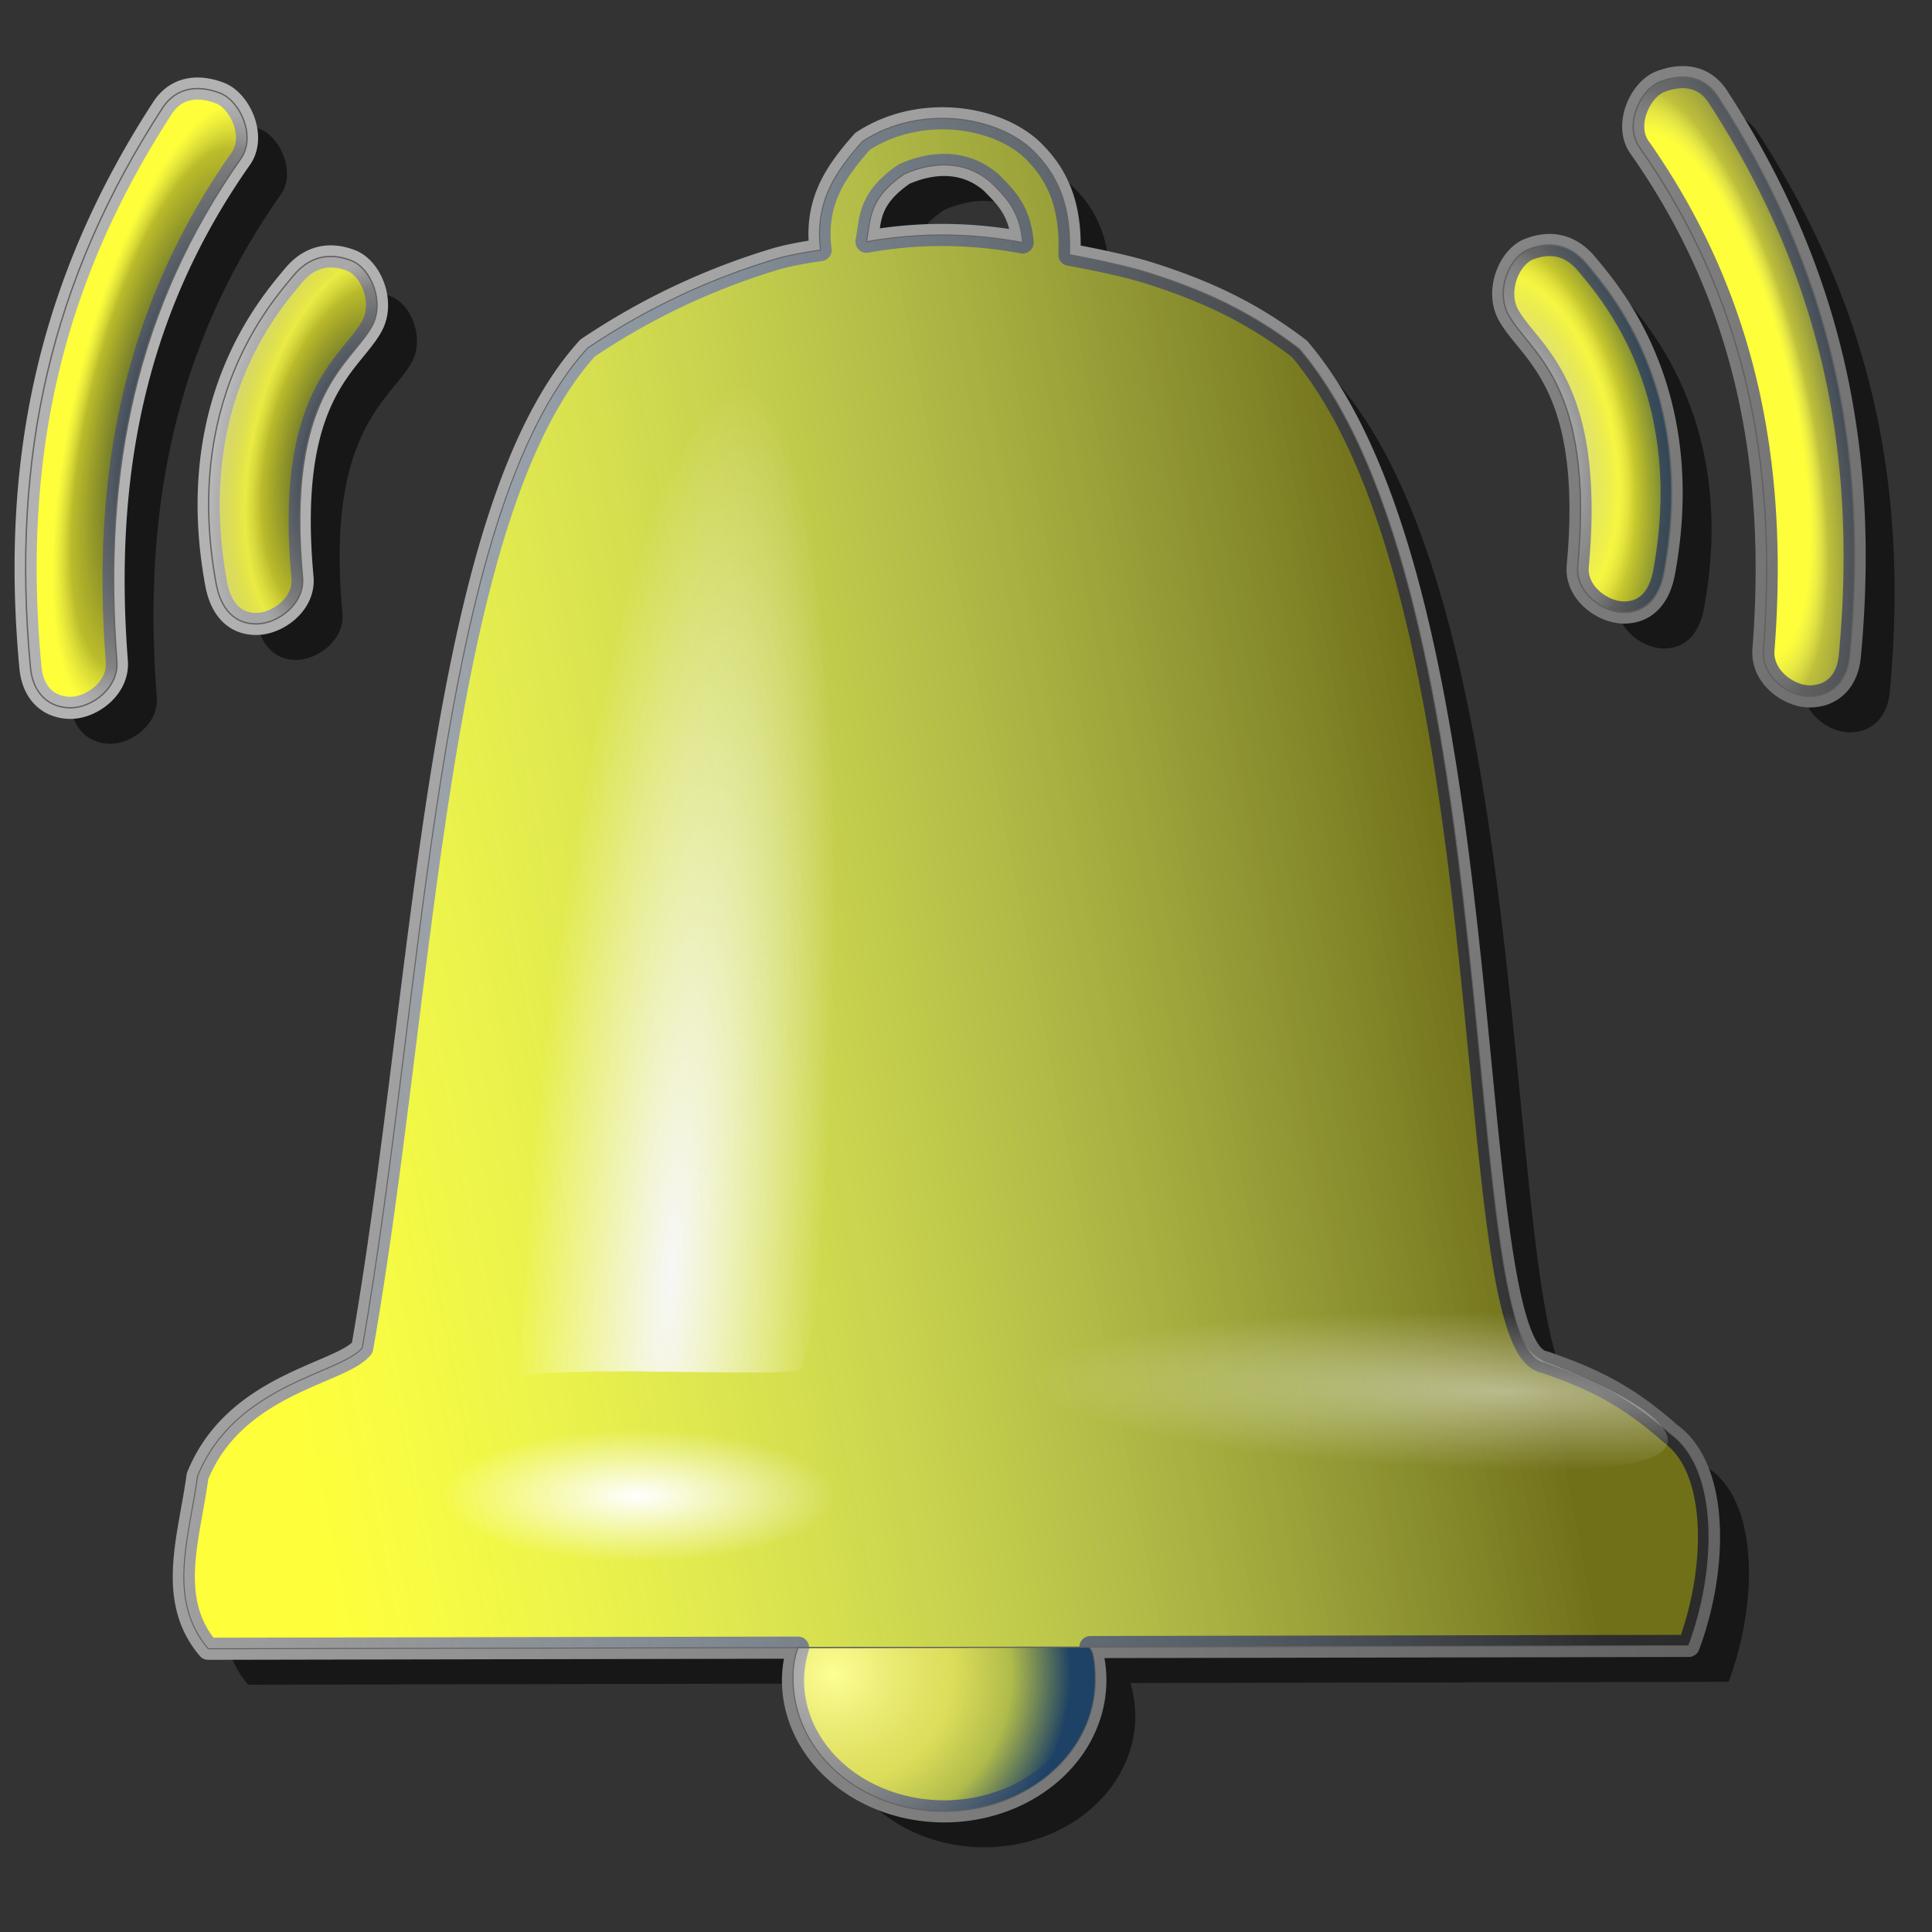 <?xml version="1.0" encoding="UTF-8" standalone="no"?>
<!-- Created with Inkscape (http://www.inkscape.org/) -->

<svg
   width="256mm"
   height="256mm"
   viewBox="0 0 256 256"
   version="1.1"
   id="svg1"
   inkscape:version="1.3.2 (091e20ef0f, 2023-11-25)"
   sodipodi:docname="notification-symbolic.svg"
   xml:space="preserve"
   xmlns:inkscape="http://www.inkscape.org/namespaces/inkscape"
   xmlns:sodipodi="http://sodipodi.sourceforge.net/DTD/sodipodi-0.dtd"
   xmlns:xlink="http://www.w3.org/1999/xlink"
   xmlns="http://www.w3.org/2000/svg"
   xmlns:svg="http://www.w3.org/2000/svg"
   xmlns:rdf="http://www.w3.org/1999/02/22-rdf-syntax-ns#"
   xmlns:cc="http://creativecommons.org/ns#"
   xmlns:dc="http://purl.org/dc/elements/1.1/"><rect x="0" y="0" width="256" height="256" fill="#333333" stroke="none"/><defs
     id="defs1"><linearGradient
       id="linearGradient41"
       inkscape:collect="always"><stop
         style="stop-color:#b2b2b2;stop-opacity:1;"
         offset="0"
         id="stop42" /><stop
         style="stop-color:#616161;stop-opacity:1;"
         offset="1"
         id="stop43" /></linearGradient><linearGradient
       id="linearGradient40"
       inkscape:collect="always"><stop
         style="stop-color:#ffffff;stop-opacity:0.486;"
         offset="0"
         id="stop40" /><stop
         style="stop-color:#ffffff;stop-opacity:0;"
         offset="1"
         id="stop41" /></linearGradient><linearGradient
       id="linearGradient37"
       inkscape:collect="always"><stop
         style="stop-color:#f7f7f7;stop-opacity:1;"
         offset="0"
         id="stop38" /><stop
         style="stop-color:#ffffff;stop-opacity:0;"
         offset="1"
         id="stop39" /></linearGradient><linearGradient
       id="linearGradient36"
       inkscape:collect="always"><stop
         style="stop-color:#ffffff;stop-opacity:1;"
         offset="0"
         id="stop36" /><stop
         style="stop-color:#ffffff;stop-opacity:0;"
         offset="1"
         id="stop37" /></linearGradient><linearGradient
       id="linearGradient34"
       inkscape:collect="always"><stop
         style="stop-color:#76b9ff;stop-opacity:0;"
         offset="0"
         id="stop34" /><stop
         style="stop-color:#000000;stop-opacity:0.561;"
         offset="1"
         id="stop35" /></linearGradient><linearGradient
       id="linearGradient33"
       inkscape:collect="always"><stop
         style="stop-color:#002650;stop-opacity:1;"
         offset="0"
         id="stop30" /><stop
         style="stop-color:#000000;stop-opacity:0.26;"
         offset="0.5"
         id="stop31" /><stop
         style="stop-color:#616161;stop-opacity:0;"
         offset="0.593"
         id="stop32" /><stop
         style="stop-color:#ffffff;stop-opacity:0;"
         offset="1"
         id="stop33" /></linearGradient><linearGradient
       id="linearGradient16"
       inkscape:collect="always"><stop
         style="stop-color:#ffffff;stop-opacity:0.457;"
         offset="0"
         id="stop16" /><stop
         style="stop-color:#9a9a9a;stop-opacity:0.333;"
         offset="0.5"
         id="stop18" /><stop
         style="stop-color:#2c4967;stop-opacity:0.373;"
         offset="0.75"
         id="stop19" /><stop
         style="stop-color:#1e4265;stop-opacity:1;"
         offset="1"
         id="stop17" /></linearGradient><linearGradient
       id="linearGradient15"
       inkscape:collect="always"><stop
         style="stop-color:#ffffff;stop-opacity:0;"
         offset="0"
         id="stop12" /><stop
         style="stop-color:#a3a3a3;stop-opacity:0;"
         offset="0.5"
         id="stop13" /><stop
         style="stop-color:#3d3d3d;stop-opacity:0.326;"
         offset="0.593"
         id="stop14" /><stop
         style="stop-color:#002650;stop-opacity:1;"
         offset="1"
         id="stop15" /></linearGradient><linearGradient
       id="linearGradient11"
       inkscape:collect="always"><stop
         style="stop-color:#ffffff;stop-opacity:1;"
         offset="0"
         id="stop8" /><stop
         style="stop-color:#989898;stop-opacity:0.086;"
         offset="0.5"
         id="stop9" /><stop
         style="stop-color:#000000;stop-opacity:0.209;"
         offset="0.593"
         id="stop10" /><stop
         style="stop-color:#004d86;stop-opacity:1;"
         offset="1"
         id="stop11" /></linearGradient><linearGradient
       id="linearGradient2"
       inkscape:collect="always"><stop
         style="stop-color:#002650;stop-opacity:1;"
         offset="0"
         id="stop2" /><stop
         style="stop-color:#000000;stop-opacity:0.264;"
         offset="0.5"
         id="stop4" /><stop
         style="stop-color:#7b7b7b;stop-opacity:0.154;"
         offset="0.593"
         id="stop5" /><stop
         style="stop-color:#ffffff;stop-opacity:1;"
         offset="1"
         id="stop3" /></linearGradient><radialGradient
       inkscape:collect="always"
       xlink:href="#linearGradient33"
       id="radialGradient3"
       cx="21.2"
       cy="55.428"
       fx="21.2"
       fy="55.428"
       r="14.758"
       gradientTransform="matrix(1.489,0.357,-1.12,4.668,53.666,-212.193)"
       gradientUnits="userSpaceOnUse" /><radialGradient
       inkscape:collect="always"
       xlink:href="#linearGradient2"
       id="radialGradient5"
       gradientUnits="userSpaceOnUse"
       gradientTransform="matrix(1.495,0.331,-0.659,2.977,50.194,-121.678)"
       cx="23.425"
       cy="58.414"
       fx="23.425"
       fy="58.414"
       r="14.758" /><radialGradient
       inkscape:collect="always"
       xlink:href="#linearGradient15"
       id="radialGradient7"
       gradientUnits="userSpaceOnUse"
       gradientTransform="matrix(1.489,0.357,-1.12,4.668,53.666,-212.193)"
       cx="21.2"
       cy="55.428"
       fx="21.2"
       fy="55.428"
       r="14.758" /><radialGradient
       inkscape:collect="always"
       xlink:href="#linearGradient11"
       id="radialGradient8"
       gradientUnits="userSpaceOnUse"
       gradientTransform="matrix(1.495,0.331,-0.659,2.977,50.194,-121.678)"
       cx="23.425"
       cy="58.414"
       fx="23.425"
       fy="58.414"
       r="14.758" /><radialGradient
       inkscape:collect="always"
       xlink:href="#linearGradient16"
       id="radialGradient17"
       cx="115.759"
       cy="222.115"
       fx="115.759"
       fy="222.115"
       r="20.099"
       gradientTransform="matrix(1.564,0,0,1.451,-70.584,-100.481)"
       gradientUnits="userSpaceOnUse" /><linearGradient
       inkscape:collect="always"
       xlink:href="#linearGradient34"
       id="linearGradient35"
       x1="24.292"
       y1="117.074"
       x2="186.965"
       y2="85.536"
       gradientUnits="userSpaceOnUse" /><radialGradient
       inkscape:collect="always"
       xlink:href="#linearGradient36"
       id="radialGradient37"
       cx="84.591"
       cy="198.314"
       fx="84.591"
       fy="198.314"
       r="26.059"
       gradientTransform="matrix(1,0,0,0.338,0,131.192)"
       gradientUnits="userSpaceOnUse" /><radialGradient
       inkscape:collect="always"
       xlink:href="#linearGradient37"
       id="radialGradient39"
       cx="98.655"
       cy="128.854"
       fx="98.655"
       fy="128.854"
       r="16.021"
       gradientTransform="matrix(1.23,0.098,-0.584,7.362,42.882,-790.091)"
       gradientUnits="userSpaceOnUse" /><radialGradient
       inkscape:collect="always"
       xlink:href="#linearGradient40"
       id="radialGradient41"
       cx="199.571"
       cy="184.263"
       fx="199.571"
       fy="184.263"
       r="63.122"
       gradientTransform="matrix(1,0.024,-0.004,0.165,0.727,149.149)"
       gradientUnits="userSpaceOnUse" /><linearGradient
       inkscape:collect="always"
       xlink:href="#linearGradient41"
       id="linearGradient43"
       x1="1.933"
       y1="125.119"
       x2="221.021"
       y2="234.165"
       gradientUnits="userSpaceOnUse" /></defs><sodipodi:namedview
     id="base"
     pagecolor="#ffffff"
     bordercolor="#000000"
     borderopacity="0.3"
     inkscape:pageopacity="0.0"
     inkscape:pageshadow="2"
     inkscape:zoom="0.98994949"
     inkscape:cx="505.07627"
     inkscape:cy="476.792"
     inkscape:document-units="mm"
     inkscape:showpageshadow="2"
     inkscape:pagecheckerboard="0"
     inkscape:deskcolor="#d1d1d1"
     inkscape:current-layer="svg1"
     showguides="false" /><g
     id="g25"
     style="display:inline"><path
       id="path43"
       style="display:inline;fill:#000000;fill-opacity:0.546;stroke:none;stroke-width:2.932;stroke-linecap:round;stroke-linejoin:round;stroke-miterlimit:2.1;stroke-dasharray:none;stroke-opacity:0.512"
       d="m 228.349,14.986 c -1.025,-0.014 -2.07,0.218 -3.05,0.594 -2.706,1.039 -4.826,5.773 -2.778,8.685 13.735,19.53 18.402,41.222 16.437,66.615 -0.275,3.55 3.324,6.159 6.125,6.159 2.801,0 4.991,-1.813 5.323,-5.358 2.625,-28.032 -2.81,-51.489 -17.483,-74.097 -1.211,-1.867 -2.865,-2.575 -4.573,-2.599 z M 31.379,16.498 c -1.708,0.024 -3.362,0.732 -4.573,2.599 C 12.133,41.705 6.698,65.162 9.323,93.194 c 0.332,3.545 2.522,5.358 5.323,5.358 2.801,0 6.4,-2.61 6.125,-6.159 C 18.806,67 23.473,45.307 37.208,25.777 39.256,22.865 37.136,18.132 34.429,17.093 33.449,16.716 32.404,16.484 31.379,16.498 Z M 129.203,20.462 c -3.282,0.15 -6.649,1.088 -9.622,3.034 v 5.17e-4 c -3.374,3.817 -6.397,7.862 -5.558,14.405 0,0 -3.59,0.46 -6.137,1.234 -8.073,2.454 -16.353,6.113 -24.732,11.74 -20.171,22.152 -21.517,84.854 -29.86,132.481 -2.792,3.459 -16.844,4.698 -21.828,17.009 -1.062,7.951 -4.155,16.338 1.417,22.868 l 49.042,-0.095 29.106,-0.056 a 20.033,17.387 0 0 0 -0.664,4.308 20.033,17.387 0 0 0 20.033,17.387 20.033,17.387 0 0 0 20.033,-17.387 20.033,17.387 0 0 0 -0.653,-4.383 l 30.229,-0.058 49.042,-0.095 c 3.76,-9.997 4.132,-23.468 -2.457,-28.16 -6.199,-5.505 -10.934,-7.446 -16.631,-9.449 -11.62,-1.769 -4.518,-101.46 -32.507,-134.276 -6.211,-4.735 -12.182,-7.588 -19.923,-10.039 -3.871,-1.226 -10.533,-2.415 -10.533,-2.415 0.194,-5.012 -0.731,-9.504 -4.319,-13.258 -2.778,-3.109 -8.011,-5.047 -13.481,-4.796 z m 0.461,6.182 c 2.122,-0.144 4.648,0.292 6.975,2.309 1.844,1.883 3.78,3.611 4.158,7.938 -6.658,-1.232 -13.533,-1.381 -20.694,-0.095 0.586,-2.872 0.121,-5.627 5.008,-8.977 0.712,-0.306 2.431,-1.031 4.554,-1.175 z m 80.732,10.588 c -0.823,0.029 -1.651,0.218 -2.469,0.532 -2.706,1.039 -4.482,5.558 -2.779,8.685 2.777,5.097 11.453,8.964 9.205,33.317 -0.327,3.545 3.324,6.159 6.125,6.159 2.801,0 4.68,-1.856 5.323,-5.358 4.42,-24.064 -7.24,-37.17 -10.251,-40.799 -1.563,-1.884 -3.344,-2.6 -5.155,-2.537 z M 49.333,38.744 c -1.81,-0.063 -3.592,0.652 -5.155,2.536 -3.011,3.629 -14.671,16.736 -10.251,40.8 0.643,3.502 2.522,5.357 5.323,5.357 2.801,0 6.452,-2.614 6.125,-6.159 -2.249,-24.354 6.428,-28.22 9.205,-33.317 1.703,-3.126 -0.072,-7.646 -2.779,-8.685 -0.817,-0.314 -1.646,-0.503 -2.469,-0.532 z"
       inkscape:label="shadow" /><path
       id="path29"
       style="fill:#feff3a;fill-opacity:1;stroke:url(#linearGradient43);stroke-width:2.932;stroke-linecap:round;stroke-linejoin:round;stroke-miterlimit:2.1;stroke-opacity:1;stroke-dasharray:none"
       d="m 223.058,10.224 c -1.025,-0.014 -2.07,0.218 -3.05,0.594 -2.706,1.039 -4.826,5.773 -2.778,8.685 13.735,19.53 18.402,41.222 16.437,66.615 -0.275,3.55 3.324,6.159 6.125,6.159 2.801,0 4.991,-1.813 5.323,-5.358 2.625,-28.032 -2.81,-51.489 -17.483,-74.097 -1.211,-1.867 -2.865,-2.575 -4.573,-2.599 z M 26.088,11.736 c -1.708,0.024 -3.362,0.732 -4.573,2.599 C 6.841,36.943 1.406,60.4 4.031,88.432 c 0.332,3.545 2.522,5.358 5.323,5.358 2.801,0 6.4,-2.61 6.125,-6.159 -1.965,-25.393 2.702,-47.086 16.437,-66.616 2.048,-2.912 -0.072,-7.645 -2.779,-8.685 -0.981,-0.377 -2.025,-0.609 -3.05,-0.594 z M 123.911,15.699 c -3.282,0.15 -6.649,1.088 -9.622,3.034 v 5.17e-4 c -3.374,3.817 -6.397,7.862 -5.558,14.405 0,0 -3.59,0.46 -6.137,1.234 -8.073,2.454 -16.353,6.113 -24.732,11.74 -20.171,22.152 -21.517,84.854 -29.86,132.481 -2.792,3.459 -16.844,4.698 -21.828,17.009 -1.062,7.951 -4.155,16.338 1.417,22.868 l 49.042,-0.095 29.106,-0.056 a 20.033,17.387 0 0 0 -0.664,4.308 20.033,17.387 0 0 0 20.033,17.387 20.033,17.387 0 0 0 20.033,-17.387 20.033,17.387 0 0 0 -0.653,-4.383 l 30.229,-0.058 49.042,-0.095 c 3.76,-9.997 4.132,-23.468 -2.457,-28.16 -6.199,-5.505 -10.934,-7.446 -16.631,-9.449 -11.62,-1.769 -4.518,-101.46 -32.507,-134.276 -6.211,-4.735 -12.182,-7.588 -19.923,-10.039 -3.871,-1.226 -10.533,-2.415 -10.533,-2.415 0.194,-5.012 -0.731,-9.504 -4.319,-13.258 -2.778,-3.109 -8.011,-5.047 -13.481,-4.796 z m 0.461,6.182 c 2.122,-0.144 4.648,0.292 6.975,2.309 1.844,1.883 3.78,3.611 4.158,7.938 -6.658,-1.232 -13.533,-1.381 -20.694,-0.095 0.586,-2.872 0.121,-5.627 5.008,-8.977 0.712,-0.306 2.431,-1.031 4.554,-1.175 z m 80.732,10.588 c -0.823,0.029 -1.651,0.218 -2.469,0.532 -2.706,1.039 -4.482,5.558 -2.779,8.685 2.777,5.097 11.453,8.964 9.205,33.317 -0.327,3.545 3.324,6.159 6.125,6.159 2.801,0 4.68,-1.856 5.323,-5.358 4.42,-24.064 -7.24,-37.17 -10.251,-40.799 -1.563,-1.884 -3.344,-2.6 -5.155,-2.537 z M 44.042,33.981 c -1.81,-0.063 -3.592,0.652 -5.155,2.536 -3.011,3.629 -14.671,16.736 -10.251,40.8 0.643,3.502 2.522,5.357 5.323,5.357 2.801,0 6.452,-2.614 6.125,-6.159 -2.249,-24.354 6.428,-28.22 9.205,-33.317 1.703,-3.126 -0.072,-7.646 -2.779,-8.685 -0.817,-0.314 -1.646,-0.503 -2.469,-0.532 z"
       inkscape:label="colorhead" /><g
       id="g41"><g
         id="g20"><g
           id="g5"><path
             id="rect1"
             style="fill:url(#radialGradient3);stroke:#616161;stroke-width:0.177;stroke-linecap:round;stroke-linejoin:round;stroke-miterlimit:2.1"
             d="m 29.138,12.33 c 2.706,1.039 4.827,5.773 2.779,8.685 -13.735,19.53 -18.402,41.222 -16.437,66.615 0.275,3.55 -3.324,6.159 -6.125,6.159 -2.801,0 -4.991,-1.813 -5.323,-5.358 -2.625,-28.032 2.81,-51.489 17.483,-74.097 1.938,-2.986 5.009,-3.009 7.623,-2.004 z"
             sodipodi:nodetypes="sssssss" /><path
             id="path5"
             style="fill:url(#radialGradient5);stroke:#616161;stroke-width:0.177;stroke-linecap:round;stroke-linejoin:round;stroke-miterlimit:2.1"
             d="m 46.51,34.513 c 2.706,1.039 4.482,5.559 2.779,8.685 -2.777,5.097 -11.453,8.963 -9.205,33.317 0.327,3.545 -3.324,6.159 -6.125,6.159 -2.801,0 -4.68,-1.856 -5.323,-5.358 -4.42,-24.064 7.24,-37.17 10.251,-40.799 2.273,-2.74 5.009,-3.009 7.623,-2.004 z"
             sodipodi:nodetypes="sssssss" /></g><g
           id="g7"
           transform="matrix(-1,0,0,1,249.145,-1.512)"><path
             id="path6"
             style="fill:url(#radialGradient7);stroke:#616161;stroke-width:0.177;stroke-linecap:round;stroke-linejoin:round;stroke-miterlimit:2.1"
             d="m 29.138,12.33 c 2.706,1.039 4.827,5.773 2.779,8.685 -13.735,19.53 -18.402,41.222 -16.437,66.615 0.275,3.55 -3.324,6.159 -6.125,6.159 -2.801,0 -4.991,-1.813 -5.323,-5.358 -2.625,-28.032 2.81,-51.489 17.483,-74.097 1.938,-2.986 5.009,-3.009 7.623,-2.004 z"
             sodipodi:nodetypes="sssssss" /><path
             id="path7"
             style="fill:url(#radialGradient8);stroke:#616161;stroke-width:0.177;stroke-linecap:round;stroke-linejoin:round;stroke-miterlimit:2.1"
             d="m 46.51,34.513 c 2.706,1.039 4.482,5.559 2.779,8.685 -2.777,5.097 -11.453,8.963 -9.205,33.317 0.327,3.545 -3.324,6.159 -6.125,6.159 -2.801,0 -4.68,-1.856 -5.323,-5.358 -4.42,-24.064 7.24,-37.17 10.251,-40.799 2.273,-2.74 5.009,-3.009 7.623,-2.004 z"
             sodipodi:nodetypes="sssssss" /></g><path
           id="path15"
           style="fill:url(#radialGradient17);stroke:#616161;stroke-width:0.132;stroke-linecap:round;stroke-linejoin:round;stroke-miterlimit:2.1"
           d="m 145.143,222.628 c 0,9.603 -8.969,17.387 -20.033,17.387 -11.064,0 -19.874,-7.786 -20.033,-17.387 -0.047,-2.864 0.694,-4.333 0.694,-4.333 l 38.323,-0.024 c 0,0 1.048,-0.444 1.048,4.357 z"
           sodipodi:nodetypes="sssccs" /><path
           id="rect19"
           style="fill:url(#linearGradient35);stroke:#616161;stroke-width:0.132;stroke-linecap:round;stroke-linejoin:round;stroke-miterlimit:2.1"
           d="m 114.289,18.734 c -3.374,3.817 -6.396,7.862 -5.558,14.405 0,0 -3.59,0.46 -6.137,1.234 C 94.522,36.828 86.242,40.486 77.863,46.113 57.692,68.265 56.347,130.966 48.003,178.594 c -2.792,3.459 -16.844,4.698 -21.828,17.009 -1.062,7.951 -4.155,16.338 1.417,22.868 l 49.042,-0.095 49.042,-0.095 49.042,-0.095 49.042,-0.095 c 3.76,-9.997 4.132,-23.467 -2.457,-28.159 -6.199,-5.505 -10.934,-7.446 -16.631,-9.449 -11.62,-1.769 -4.517,-101.46 -32.506,-134.276 -6.211,-4.735 -12.182,-7.588 -19.924,-10.039 -3.871,-1.226 -10.533,-2.415 -10.533,-2.415 0.194,-5.012 -0.731,-9.504 -4.319,-13.257 -4.445,-4.974 -15.174,-6.951 -23.103,-1.762 z m 5.53,4.322 c 1.424,-0.611 6.876,-2.901 11.528,1.134 1.844,1.883 3.78,3.611 4.158,7.937 -6.658,-1.232 -13.533,-1.381 -20.694,-0.094 0.586,-2.872 0.121,-5.627 5.008,-8.977 z"
           sodipodi:nodetypes="ccscccccccccccscccccccc" /></g><path
         id="path35"
         style="fill:url(#radialGradient37);stroke-width:0.132;stroke-linecap:round;stroke-linejoin:round;stroke-miterlimit:2.1"
         d="m 110.65,198.314 a 26.059,8.82 0 0 1 -26.059,8.82 26.059,8.82 0 0 1 -26.059,-8.82 26.059,8.82 0 0 1 26.059,-8.82 26.059,8.82 0 0 1 26.059,8.82 z" /><path
         id="path37"
         style="fill:url(#radialGradient39);stroke-width:0.132;stroke-linecap:round;stroke-linejoin:round;stroke-miterlimit:2.1"
         d="m 115.193,123.612 c 0,0 -3.728,42.436 -8.536,55.905 -0.91,2.551 3.883,2.503 -21.398,2.212 -25.507,-0.294 -21.53,3.096 -23.796,-0.447 -5.501,-8.601 4.018,-30.41 4.018,-30.41 1.13,-16.087 19.634,-106.664 37.685,-100.627 20.897,6.989 13.279,61.73 12.027,73.365 z"
         sodipodi:nodetypes="cssscsc" /><path
         id="path39"
         style="fill:url(#radialGradient41);stroke-width:0.132;stroke-linecap:round;stroke-linejoin:round;stroke-miterlimit:2.1"
         d="m 204.96,180.524 c 10.664,3.872 32.6,15.196 -5.389,14.134 -34.848,-0.974 -63.122,-4.654 -63.122,-10.394 -2e-5,-5.741 40.478,-39.952 63.456,-13.735 1.272,1.451 0.262,8.256 5.055,9.995 z"
         sodipodi:nodetypes="sssss" /></g></g></svg>
